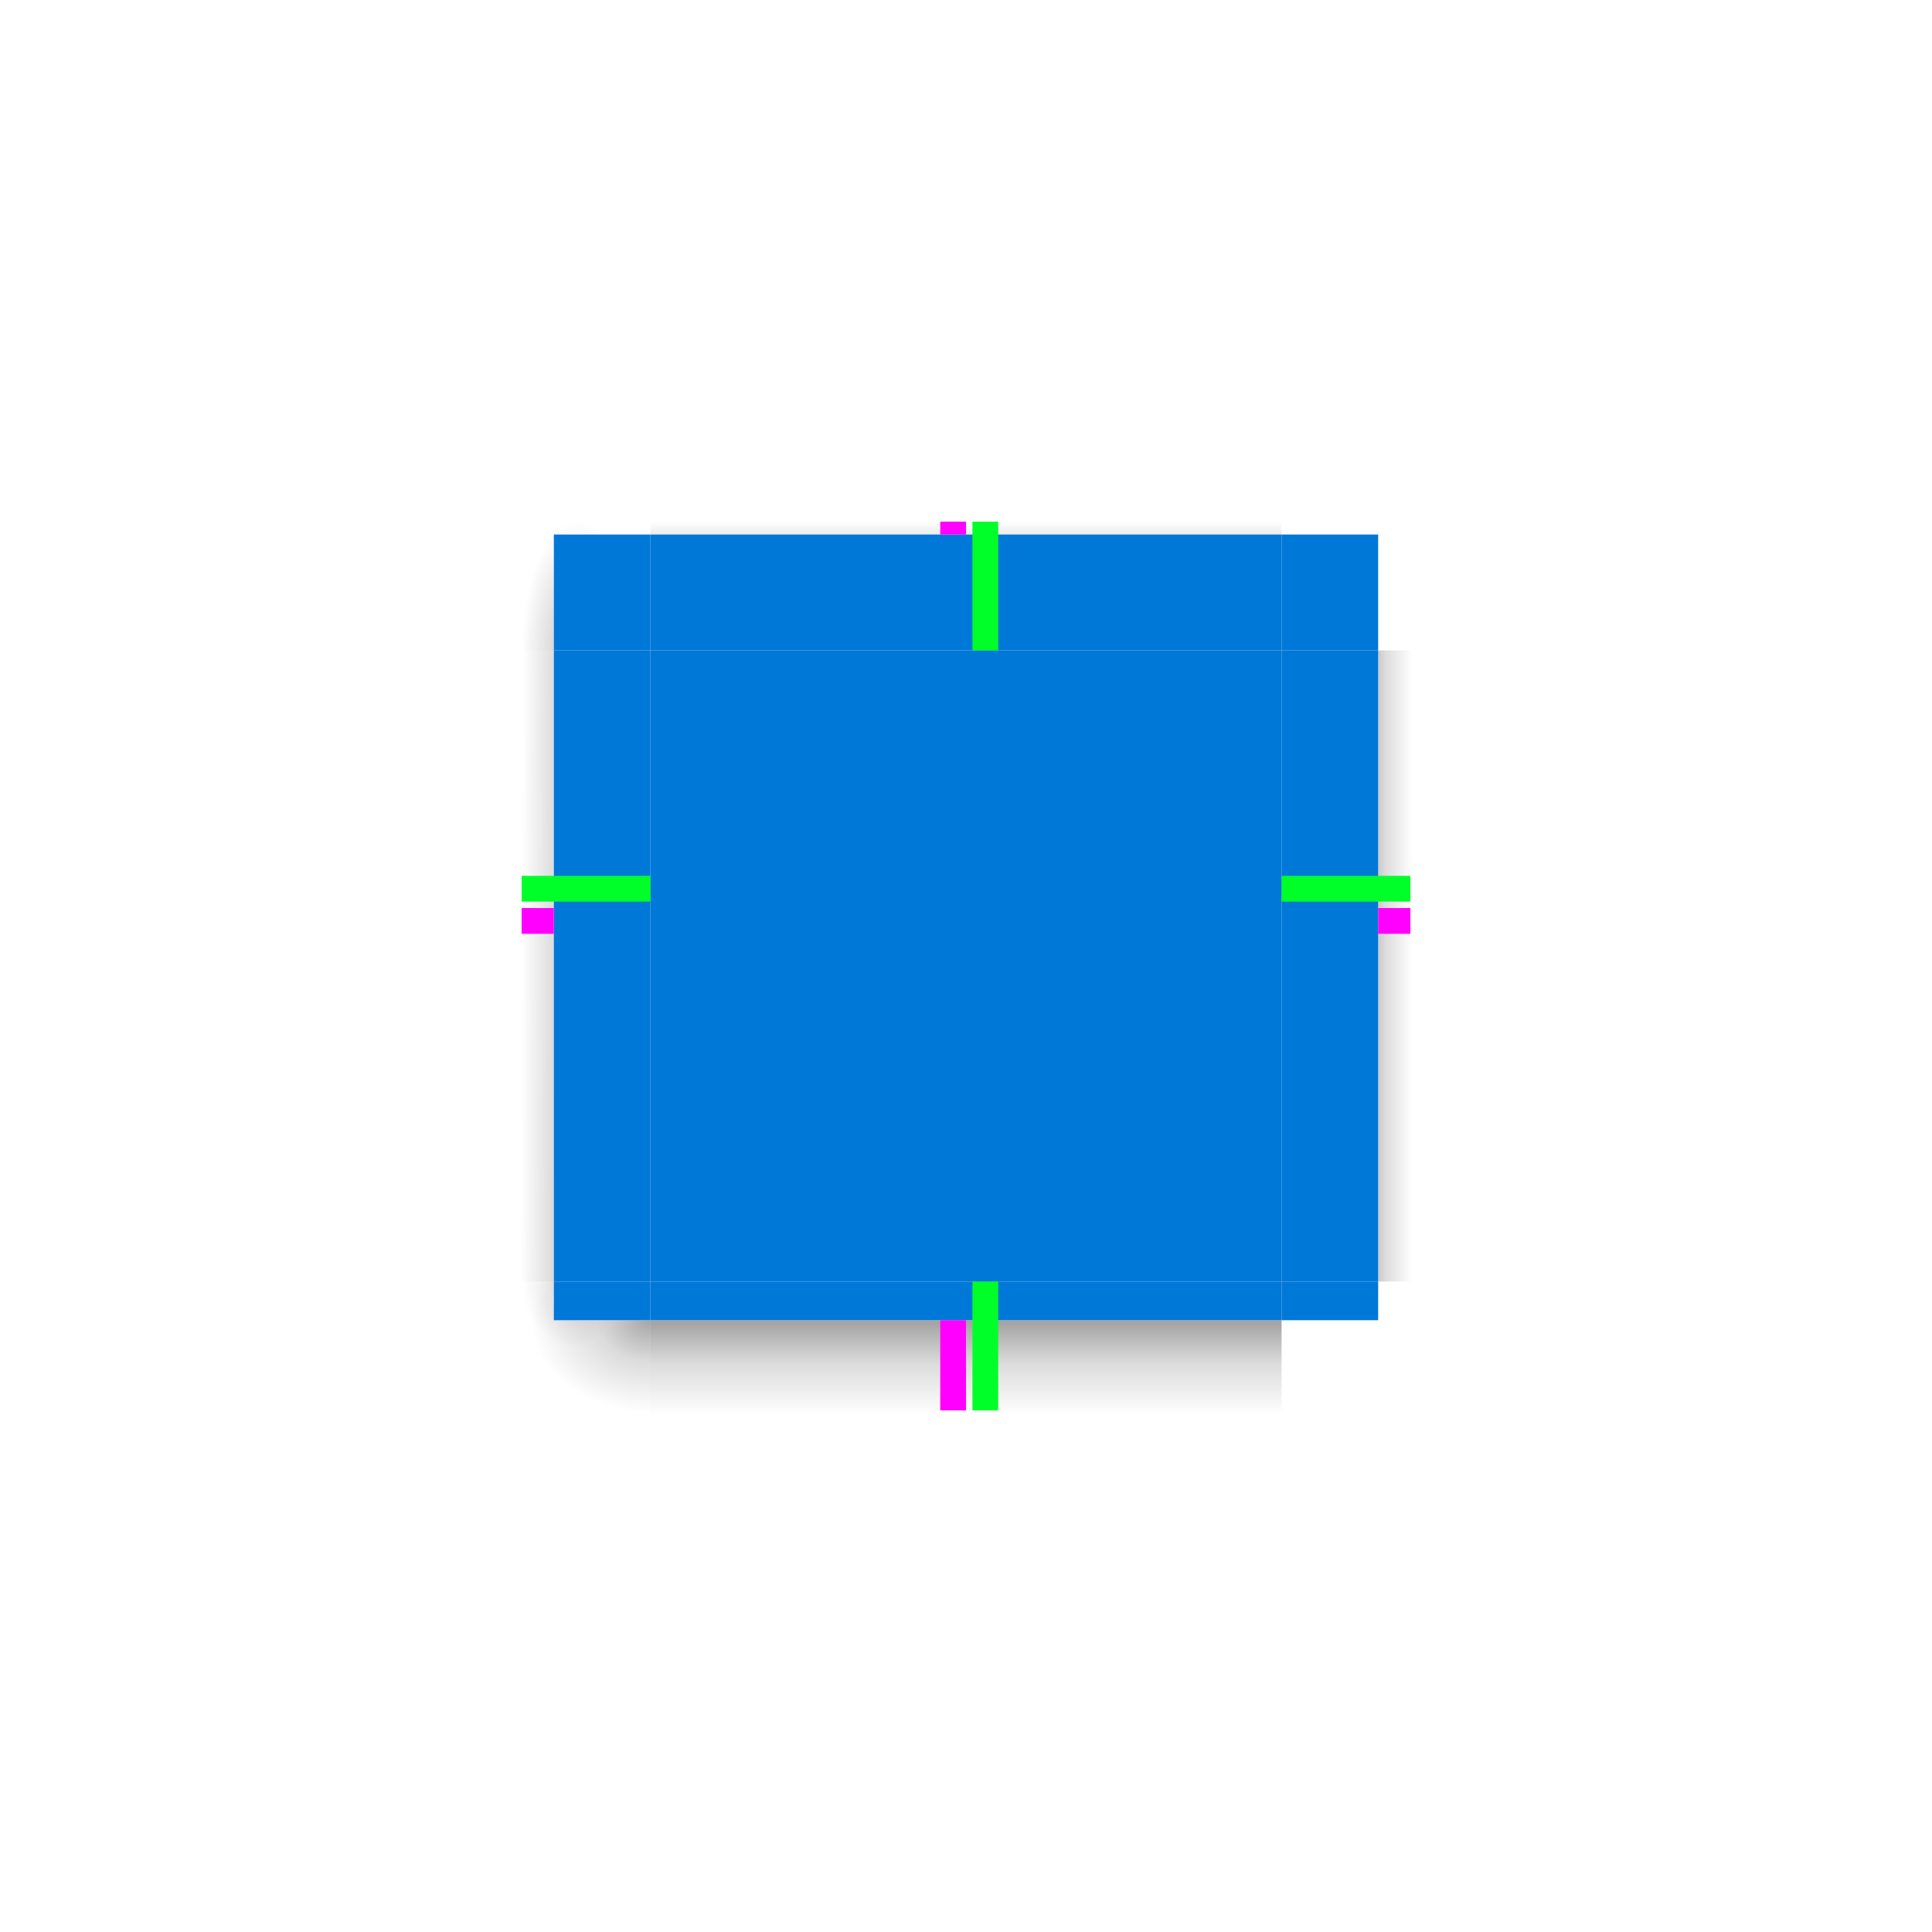 <?xml version="1.0" encoding="UTF-8" standalone="no"?>
<svg
   xmlns:dc="http://purl.org/dc/elements/1.1/"
   xmlns:cc="http://creativecommons.org/ns#"
   xmlns:rdf="http://www.w3.org/1999/02/22-rdf-syntax-ns#"
   xmlns:svg="http://www.w3.org/2000/svg"
   xmlns="http://www.w3.org/2000/svg"
   xmlns:xlink="http://www.w3.org/1999/xlink"
   xmlns:sodipodi="http://sodipodi.sourceforge.net/DTD/sodipodi-0.dtd"
   xmlns:inkscape="http://www.inkscape.org/namespaces/inkscape"
   id="svg4198"
   width="300"
   height="300"
   version="1.1"
   viewBox="0 0 300 300"
   sodipodi:docname="decoration.svg"
   inkscape:version="1.0 (4035a4fb49, 2020-05-01)">
  <sodipodi:namedview
     pagecolor="#a0a0a0"
     bordercolor="#666666"
     borderopacity="1"
     objecttolerance="10"
     gridtolerance="10"
     guidetolerance="10"
     inkscape:pageopacity="0.53333333"
     inkscape:pageshadow="2"
     inkscape:window-width="1920"
     inkscape:window-height="1007"
     id="namedview57"
     showgrid="true"
     inkscape:snap-bbox="true"
     inkscape:bbox-nodes="true"
     inkscape:snap-bbox-edge-midpoints="true"
     inkscape:snap-midpoints="true"
     inkscape:snap-smooth-nodes="true"
     inkscape:snap-nodes="true"
     inkscape:zoom="2.8284271"
     inkscape:cx="114.5137"
     inkscape:cy="130.48375"
     inkscape:window-x="0"
     inkscape:window-y="0"
     inkscape:window-maximized="1"
     inkscape:current-layer="svg4198"
     inkscape:document-rotation="0">
    <inkscape:grid
       type="xygrid"
       id="grid866" />
  </sodipodi:namedview>
  <defs
     id="defs4200">
    <linearGradient
       id="linearGradient1701">
      <stop
         id="stop1695"
         offset="0"
         style="stop-opacity:.353" />
      <stop
         id="stop1697"
         offset="0.452"
         style="stop-opacity:.137" />
      <stop
         id="stop1699"
         offset="1"
         style="stop-opacity:0" />
    </linearGradient>
    <linearGradient
       id="linearGradient1691">
      <stop
         style="stop-opacity:.353"
         offset="0"
         id="stop1685" />
      <stop
         style="stop-opacity:.137"
         offset=".45"
         id="stop1687" />
      <stop
         style="stop-opacity:0"
         offset="1"
         id="stop1689" />
    </linearGradient>
    <linearGradient
       id="linearGradient1681">
      <stop
         id="stop1675"
         offset="0"
         style="stop-opacity:.353" />
      <stop
         id="stop1677"
         offset=".45"
         style="stop-opacity:.137" />
      <stop
         id="stop1679"
         offset="1"
         style="stop-opacity:0" />
    </linearGradient>
    <linearGradient
       id="linearGradient1671">
      <stop
         style="stop-opacity:.353"
         offset="0"
         id="stop1665" />
      <stop
         style="stop-opacity:.137"
         offset=".45"
         id="stop1667" />
      <stop
         style="stop-opacity:0"
         offset="1"
         id="stop1669" />
    </linearGradient>
    <linearGradient
       id="linearGradient1661">
      <stop
         id="stop1655"
         offset="0"
         style="stop-opacity:.353" />
      <stop
         id="stop1657"
         offset=".45"
         style="stop-opacity:.137" />
      <stop
         id="stop1659"
         offset="1"
         style="stop-opacity:0" />
    </linearGradient>
    <linearGradient
       id="linearGradient1651">
      <stop
         style="stop-opacity:.353"
         offset="0"
         id="stop1645" />
      <stop
         style="stop-opacity:.137"
         offset=".45"
         id="stop1647" />
      <stop
         style="stop-opacity:0"
         offset="1"
         id="stop1649" />
    </linearGradient>
    <linearGradient
       id="linearGradient1641">
      <stop
         id="stop1635"
         offset="0"
         style="stop-opacity:.353" />
      <stop
         id="stop1637"
         offset=".45"
         style="stop-opacity:.137" />
      <stop
         id="stop1639"
         offset="1"
         style="stop-opacity:0" />
    </linearGradient>
    <linearGradient
       id="linearGradient1631">
      <stop
         style="stop-opacity:.353"
         offset="0"
         id="stop1625" />
      <stop
         style="stop-opacity:.137"
         offset=".45"
         id="stop1627" />
      <stop
         style="stop-opacity:0"
         offset="1"
         id="stop1629" />
    </linearGradient>
    <linearGradient
       id="linearGradient1621">
      <stop
         id="stop1615"
         offset="0"
         style="stop-opacity:.353" />
      <stop
         id="stop1617"
         offset=".45"
         style="stop-opacity:.137" />
      <stop
         id="stop1619"
         offset="1"
         style="stop-opacity:0" />
    </linearGradient>
    <linearGradient
       id="linearGradient1611">
      <stop
         style="stop-opacity:.353"
         offset="0"
         id="stop1605" />
      <stop
         style="stop-opacity:.137"
         offset=".45"
         id="stop1607" />
      <stop
         style="stop-opacity:0"
         offset="1"
         id="stop1609" />
    </linearGradient>
    <linearGradient
       id="linearGradient1601">
      <stop
         id="stop1595"
         offset="0"
         style="stop-opacity:.353" />
      <stop
         id="stop1597"
         offset=".45"
         style="stop-opacity:.137" />
      <stop
         id="stop1599"
         offset="1"
         style="stop-opacity:0" />
    </linearGradient>
    <linearGradient
       id="linearGradient1591">
      <stop
         style="stop-opacity:.353"
         offset="0"
         id="stop1585" />
      <stop
         style="stop-opacity:.137"
         offset=".45"
         id="stop1587" />
      <stop
         style="stop-opacity:0"
         offset="1"
         id="stop1589" />
    </linearGradient>
    <linearGradient
       id="linearGradient1581">
      <stop
         id="stop1575"
         offset="0"
         style="stop-opacity:.353" />
      <stop
         id="stop1577"
         offset=".45"
         style="stop-opacity:.137" />
      <stop
         id="stop1579"
         offset="1"
         style="stop-opacity:0" />
    </linearGradient>
    <linearGradient
       id="linearGradient1571">
      <stop
         style="stop-opacity:.353"
         offset="0"
         id="stop1565" />
      <stop
         style="stop-opacity:.137"
         offset=".45"
         id="stop1567" />
      <stop
         style="stop-opacity:0"
         offset="1"
         id="stop1569" />
    </linearGradient>
    <linearGradient
       id="linearGradient1561">
      <stop
         id="stop1555"
         offset="0"
         style="stop-opacity:.353" />
      <stop
         id="stop1557"
         offset=".45"
         style="stop-opacity:.137" />
      <stop
         id="stop1559"
         offset="1"
         style="stop-opacity:0" />
    </linearGradient>
    <linearGradient
       id="linearGradient1551">
      <stop
         style="stop-opacity:.353"
         offset="0"
         id="stop1545" />
      <stop
         style="stop-opacity:.137"
         offset=".45"
         id="stop1547" />
      <stop
         style="stop-opacity:0"
         offset="1"
         id="stop1549" />
    </linearGradient>
    <linearGradient
       id="linearGradient1541">
      <stop
         id="stop1535"
         offset="0"
         style="stop-opacity:.353" />
      <stop
         id="stop1537"
         offset=".45"
         style="stop-opacity:.137" />
      <stop
         id="stop1539"
         offset="1"
         style="stop-opacity:0" />
    </linearGradient>
    <linearGradient
       id="linearGradient1531">
      <stop
         style="stop-opacity:.353"
         offset="0"
         id="stop1525" />
      <stop
         style="stop-opacity:.137"
         offset=".45"
         id="stop1527" />
      <stop
         style="stop-opacity:0"
         offset="1"
         id="stop1529" />
    </linearGradient>
    <linearGradient
       id="linearGradient1521">
      <stop
         id="stop1515"
         offset="0"
         style="stop-opacity:.353" />
      <stop
         id="stop1517"
         offset=".45"
         style="stop-opacity:.137" />
      <stop
         id="stop1519"
         offset="1"
         style="stop-opacity:0" />
    </linearGradient>
    <linearGradient
       id="linearGradient1511">
      <stop
         style="stop-opacity:.353"
         offset="0"
         id="stop1505" />
      <stop
         style="stop-opacity:.137"
         offset=".45"
         id="stop1507" />
      <stop
         style="stop-opacity:0"
         offset="1"
         id="stop1509" />
    </linearGradient>
    <linearGradient
       id="linearGradient1501">
      <stop
         id="stop1495"
         offset="0"
         style="stop-opacity:.353" />
      <stop
         id="stop1497"
         offset=".45"
         style="stop-opacity:.137" />
      <stop
         id="stop1499"
         offset="1"
         style="stop-opacity:0" />
    </linearGradient>
    <linearGradient
       id="linearGradient1491">
      <stop
         style="stop-opacity:.353"
         offset="0"
         id="stop1485" />
      <stop
         style="stop-opacity:.137"
         offset=".45"
         id="stop1487" />
      <stop
         style="stop-opacity:0"
         offset="1"
         id="stop1489" />
    </linearGradient>
    <linearGradient
       id="linearGradient1481">
      <stop
         id="stop1475"
         offset="0"
         style="stop-opacity:.353" />
      <stop
         id="stop1477"
         offset=".45"
         style="stop-opacity:.137" />
      <stop
         id="stop1479"
         offset="1"
         style="stop-opacity:0" />
    </linearGradient>
    <linearGradient
       id="linearGradient1471">
      <stop
         style="stop-opacity:.353"
         offset="0"
         id="stop1465" />
      <stop
         style="stop-opacity:.137"
         offset=".45"
         id="stop1467" />
      <stop
         style="stop-opacity:0"
         offset="1"
         id="stop1469" />
    </linearGradient>
    <linearGradient
       id="linearGradient1461">
      <stop
         id="stop1455"
         offset="0"
         style="stop-opacity:.353" />
      <stop
         id="stop1457"
         offset=".45"
         style="stop-opacity:.137" />
      <stop
         id="stop1459"
         offset="1"
         style="stop-opacity:0" />
    </linearGradient>
    <linearGradient
       id="linearGradient1451">
      <stop
         style="stop-opacity:.353"
         offset="0"
         id="stop1445" />
      <stop
         style="stop-opacity:.137"
         offset=".45"
         id="stop1447" />
      <stop
         style="stop-opacity:0"
         offset="1"
         id="stop1449" />
    </linearGradient>
    <linearGradient
       id="linearGradient890">
      <stop
         style="stop-opacity:.353"
         offset="0"
         id="stop884" />
      <stop
         style="stop-opacity:.137"
         offset="0.701"
         id="stop886" />
      <stop
         style="stop-opacity:0"
         offset="1"
         id="stop888" />
    </linearGradient>
    <linearGradient
       id="linearGradient882">
      <stop
         style="stop-opacity:.353"
         offset="0"
         id="stop876" />
      <stop
         style="stop-opacity:.137"
         offset="0.5"
         id="stop878" />
      <stop
         style="stop-opacity:0"
         offset="1"
         id="stop880" />
    </linearGradient>
    <linearGradient
       id="linearGradient874">
      <stop
         style="stop-opacity:.353"
         offset="0"
         id="stop868" />
      <stop
         style="stop-opacity:.137"
         offset="0.4"
         id="stop870" />
      <stop
         style="stop-opacity:0"
         offset="1"
         id="stop872" />
    </linearGradient>
    <radialGradient
       id="radialGradient1933"
       cx="52"
       cy="20.518"
       r="3"
       fx="52"
       fy="20.518"
       gradientTransform="matrix(5.1222304e-6,-6.667,2.857,2.19444e-6,30.95,1200.031)"
       gradientUnits="userSpaceOnUse"
       xlink:href="#linearGradient2643-6" />
    <linearGradient
       id="linearGradient2643-6">
      <stop
         id="stop2639-7"
         offset="0"
         style="stop-opacity:.353" />
      <stop
         id="stop2655-5"
         offset=".45"
         style="stop-opacity:.137" />
      <stop
         id="stop2641-3"
         offset="1"
         style="stop-opacity:0" />
    </linearGradient>
    <radialGradient
       id="radialGradient1562"
       cx="54.702"
       cy="24.514"
       r="3"
       fx="54.702"
       fy="24.514"
       gradientTransform="matrix(-4.1595182e-8,-2,6.19,-1.1695948e-7,-50.754,948.765)"
       gradientUnits="userSpaceOnUse"
       xlink:href="#linearGradient882" />
    <radialGradient
       id="radialGradient1987"
       cx="52.084"
       cy="51.595"
       r="3"
       fx="52.084"
       fy="51.595"
       gradientTransform="matrix(-6.19,1.5994408e-6,-1.2303386e-6,-4.762,421.996,1202.768)"
       gradientUnits="userSpaceOnUse"
       xlink:href="#linearGradient2643-6" />
    <radialGradient
       id="radialGradient2009"
       cx="53.027"
       cy="52.74"
       r="3"
       fx="53.027"
       fy="52.74"
       gradientTransform="matrix(-2.629,-0.005,0.007,-3.333,227.937,1127.458)"
       gradientUnits="userSpaceOnUse"
       xlink:href="#linearGradient2643-6" />
    <linearGradient
       id="linearGradient7337"
       x1="53"
       x2="53"
       y1="53.199"
       y2="59"
       gradientTransform="matrix(3.062,0,0,2.452,-61.312,827.388)"
       gradientUnits="userSpaceOnUse"
       xlink:href="#linearGradient2643-6" />
    <linearGradient
       id="linearGradient7463"
       x1="53"
       x2="53"
       y1="21"
       y2="18"
       gradientTransform="matrix(3.062,0,0,2,-61.312,797.362)"
       gradientUnits="userSpaceOnUse"
       xlink:href="#linearGradient874" />
    <linearGradient
       id="linearGradient2050"
       x1="51"
       x2="47"
       y1="35.02"
       y2="35"
       gradientTransform="matrix(2.25,0,0,3.063,-24.75,792.112)"
       gradientUnits="userSpaceOnUse"
       xlink:href="#linearGradient2643-6" />
    <linearGradient
       id="linearGradient5030"
       x1="50.181"
       x2="47"
       y1="35"
       y2="35"
       gradientTransform="matrix(2.379,0,0,3.063,-31.079,792.112)"
       gradientUnits="userSpaceOnUse"
       xlink:href="#linearGradient2643-6" />
    <radialGradient
       id="radialGradient5032"
       cx="53.494"
       cy="24.514"
       r="3"
       fx="53.494"
       fy="24.514"
       gradientTransform="matrix(0,-3.347,6.19,1.9729625e-8,-50.754,1022.471)"
       gradientUnits="userSpaceOnUse"
       xlink:href="#linearGradient890" />
    <radialGradient
       id="radialGradient5034"
       cx="52"
       cy="20.518"
       r="3"
       fx="52"
       fy="20.518"
       gradientTransform="matrix(5.1222304e-6,-6.667,2.857,2.19444e-6,30.95,1200.031)"
       gradientUnits="userSpaceOnUse"
       xlink:href="#linearGradient2643-6" />
    <radialGradient
       id="radialGradient5044"
       cx="53.027"
       cy="52.74"
       r="3"
       fx="53.027"
       fy="52.74"
       gradientTransform="matrix(-2.629,-0.005,0.007,-3.333,227.937,1127.458)"
       gradientUnits="userSpaceOnUse"
       xlink:href="#linearGradient2643-6" />
    <radialGradient
       id="radialGradient5046"
       cx="52.084"
       cy="51.595"
       r="3"
       fx="52.084"
       fy="51.595"
       gradientTransform="matrix(-6.19,1.5994408e-6,-1.2303386e-6,-4.762,421.996,1202.768)"
       gradientUnits="userSpaceOnUse"
       xlink:href="#linearGradient2643-6" />
    <radialGradient
       inkscape:collect="always"
       xlink:href="#linearGradient1701"
       id="radialGradient2246"
       gradientUnits="userSpaceOnUse"
       gradientTransform="matrix(-6.19,1.5994408e-6,-1.2303386e-6,-4.762,421.996,1202.768)"
       cx="51.853"
       cy="51.535"
       fx="51.853"
       fy="51.535"
       r="3" />
    <radialGradient
       inkscape:collect="always"
       xlink:href="#linearGradient2643-6"
       id="radialGradient2254"
       gradientUnits="userSpaceOnUse"
       gradientTransform="matrix(-2.629,-0.005,0.007,-3.333,227.937,1127.458)"
       cx="53.027"
       cy="52.74"
       fx="53.027"
       fy="52.74"
       r="3" />
    <radialGradient
       inkscape:collect="always"
       xlink:href="#linearGradient2643-6"
       id="radialGradient4116"
       gradientUnits="userSpaceOnUse"
       gradientTransform="matrix(5.1222304e-6,-6.667,2.857,2.19444e-6,30.95,1200.031)"
       cx="52"
       cy="20.518"
       fx="52"
       fy="20.518"
       r="3" />
  </defs>
  <path
     style="fill:#0078d7;fill-opacity:1;fill-rule:evenodd;stroke:none;opacity:1"
     id="decoration-center"
     d="m 101,101 v 98 h 98 v -98 z" />
  <g
     id="decoration-left"
     transform="translate(0,-752.362)">
    <path
       style="color:#000000;line-height:normal;font-family:Sans;text-indent:0;text-align:start;text-transform:none;fill:url(#linearGradient2050);stroke:none;stroke-width:1.153"
       id="path5066"
       d="m 81,853.362 v 98 h 5 v -98 z"
       inkscape:connector-curvature="0" />
    <path
       style="fill:#0078d7;fill-opacity:1;fill-rule:evenodd;stroke:none;stroke-width:0.725;opacity:1"
       id="path5064"
       d="m 101,951.362 v -97.999 H 86 v 98 z" />
  </g>
  <g
     id="decoration-top"
     transform="translate(0,-752.362)">
    <path
       style="fill:#0078d7;fill-opacity:1;fill-rule:evenodd;stroke:none;stroke-width:0.888;opacity:1"
       id="path1620"
       d="M 101.001,853.362 H 199 v -18 h -98 z" />
    <path
       style="color:#000000;line-height:normal;font-family:Sans;text-indent:0;text-align:start;text-transform:none;fill:url(#linearGradient7463);stroke:none;stroke-width:0.628"
       id="path1622"
       d="m 199,833.362 h -98 v 2 h 98 z" />
    <path
       d="M 101.001,836.362 H 199 v -1 h -98 z"
       id="path897"
       style="fill:#3c3c3c;fill-opacity:1;fill-rule:evenodd;stroke:none;stroke-width:0.888;opacity:0.001"
       inkscape:connector-curvature="0" />
  </g>
  <g
     id="decoration-bottom"
     transform="translate(0,-752.362)">
    <path
       style="color:#000000;line-height:normal;font-family:Sans;text-indent:0;text-align:start;text-transform:none;fill:url(#linearGradient7337);stroke:none;stroke-width:1.39"
       id="path1628"
       d="m 101,972.076 h 98 v -14.714 h -98 z"
       inkscape:connector-curvature="0" />
    <path
       style="fill:#0078d7;fill-opacity:1;fill-rule:evenodd;stroke:none;stroke-width:0.512;opacity:1"
       id="path1626"
       d="M 198.999,951.362 H 101 v 6 h 98 z" />
  </g>
  <g
     id="decoration-bottomleft"
     transform="translate(0,-752.362)">
    <path
       style="color:#000000;line-height:normal;font-family:Sans;text-indent:0;text-align:start;text-transform:none;opacity:0.6;fill:url(#radialGradient2254);stroke:none;stroke-width:0.864"
       id="path2007"
       d="M 101,971.362 H 81 v -20 h 5 c 0,6 -1,6 6.429,6 H 101 Z"
       inkscape:connector-curvature="0"
       sodipodi:nodetypes="ccccscc" />
    <path
       style="color:#000000;line-height:normal;font-family:Sans;text-indent:0;text-align:start;text-transform:none;fill:url(#radialGradient2246);stroke:none;stroke-width:0.864"
       id="path1818"
       d="M 101,971.362 H 81 v -20 h 5 v 5 c 0,0 -0.264,1 1.593,1 H 92.429 101 Z"
       inkscape:connector-curvature="0"
       sodipodi:nodetypes="ccccccccc" />
    <path
       style="opacity:1;fill:#0078d7;fill-opacity:1;fill-rule:evenodd;stroke:none;stroke-width:0.462"
       d="M 86 199 L 86 200 L 86 204 L 86 205 L 87 205 L 101 205 L 101 200 L 101 199 L 86 199 z "
       transform="translate(0,752.362)"
       id="path1816" />
  </g>
  <g
     id="decoration-topleft"
     transform="translate(0,-752.362)">
    <path
       style="color:#000000;line-height:normal;font-family:Sans;text-indent:0;text-align:start;text-transform:none;fill:url(#radialGradient4116);stroke:none;stroke-width:0.462"
       id="path5072"
       d="M 101,833.362 H 81 v 20 h 5 v -11.429 c 0,-7.571 -1,-6.571 6.429,-6.571 H 101 Z"
       inkscape:connector-curvature="0"
       sodipodi:nodetypes="ccccsscc" />
    <path
       style="opacity:1;fill:#0078d7;fill-opacity:1;fill-rule:evenodd;stroke:none;stroke-width:0.462"
       d="m 86,835.362 v 6 10 2 h 15 v -16 -2 h -9 z"
       id="path5070"
       inkscape:connector-curvature="0" />
    <path
       style="fill:#3c3c3c;fill-opacity:1;fill-rule:evenodd;stroke:none;stroke-width:0.462;opacity:0.001"
       d="M 86 83 L 86 84 L 92 84 L 99 84 L 101 84 L 101 83 L 99 83 L 92 83 L 86 83 z "
       transform="translate(0,752.362)"
       id="path876" />
  </g>
  <g
     id="decoration-right"
     transform="matrix(-1,0,0,1,300,-752.362)">
    <path
       style="color:#000000;line-height:normal;font-family:Sans;text-indent:0;text-align:start;text-transform:none;fill:url(#linearGradient5030);stroke:none;stroke-width:1.185"
       id="path5018"
       d="m 80.714,853.362 v 98 H 86 v -98 z"
       inkscape:connector-curvature="0" />
    <path
       style="fill:#0078d7;fill-opacity:1;fill-rule:evenodd;stroke:none;stroke-width:0.725;opacity:1"
       id="path5020"
       d="m 101,951.362 v -97.999 H 86 v 98 z" />
  </g>
  <rect
     style="opacity:1;fill:#ff00ff;fill-opacity:1;stroke:none;stroke-width:0.447"
     id="shadow-hint-top-margin"
     width="4"
     height="2"
     x="146"
     y="81" />
  <rect
     style="opacity:1;fill:#ff00ff;fill-opacity:1;stroke:none;stroke-width:1.183"
     id="shadow-hint-bottom-margin"
     width="4"
     height="14"
     x="146"
     y="205" />
  <rect
     style="opacity:1;fill:#ff00ff;fill-opacity:1;stroke:none;stroke-width:0.707"
     id="shadow-hint-right-margin"
     width="5"
     height="4"
     x="214"
     y="141" />
  <rect
     style="opacity:1;fill:#ff00ff;fill-opacity:1;stroke:none;stroke-width:0.707"
     id="shadow-hint-left-margin"
     width="5"
     height="4"
     x="81"
     y="141" />
  <rect
     id="hint-top-margin"
     width="4"
     height="20"
     x="151"
     y="81"
     style="fill:#00ff29;fill-opacity:1;stroke:none;stroke-width:1.085" />
  <rect
     id="hint-bottom-margin"
     width="4"
     height="20"
     x="151"
     y="199"
     style="fill:#00ff29;fill-opacity:1;stroke:none;stroke-width:1.085" />
  <rect
     id="hint-right-margin"
     width="4"
     height="20"
     x="136"
     y="-219"
     transform="rotate(90)"
     style="fill:#00ff29;fill-opacity:1;stroke:none;stroke-width:1.085" />
  <rect
     id="hint-left-margin"
     width="4"
     height="20"
     x="136"
     y="-101"
     transform="rotate(90)"
     style="fill:#00ff29;fill-opacity:1;stroke:none;stroke-width:1.085" />
  <use
     x="0"
     y="0"
     xlink:href="#decoration-topleft"
     id="decoration-topright"
     transform="matrix(-1,0,0,1,300,0)"
     width="100%"
     height="100%" />
  <use
     x="0"
     y="0"
     xlink:href="#decoration-bottomleft"
     id="decoration-bottomright"
     transform="matrix(-1,0,0,1,300,0)"
     width="100%"
     height="100%" />
</svg>
